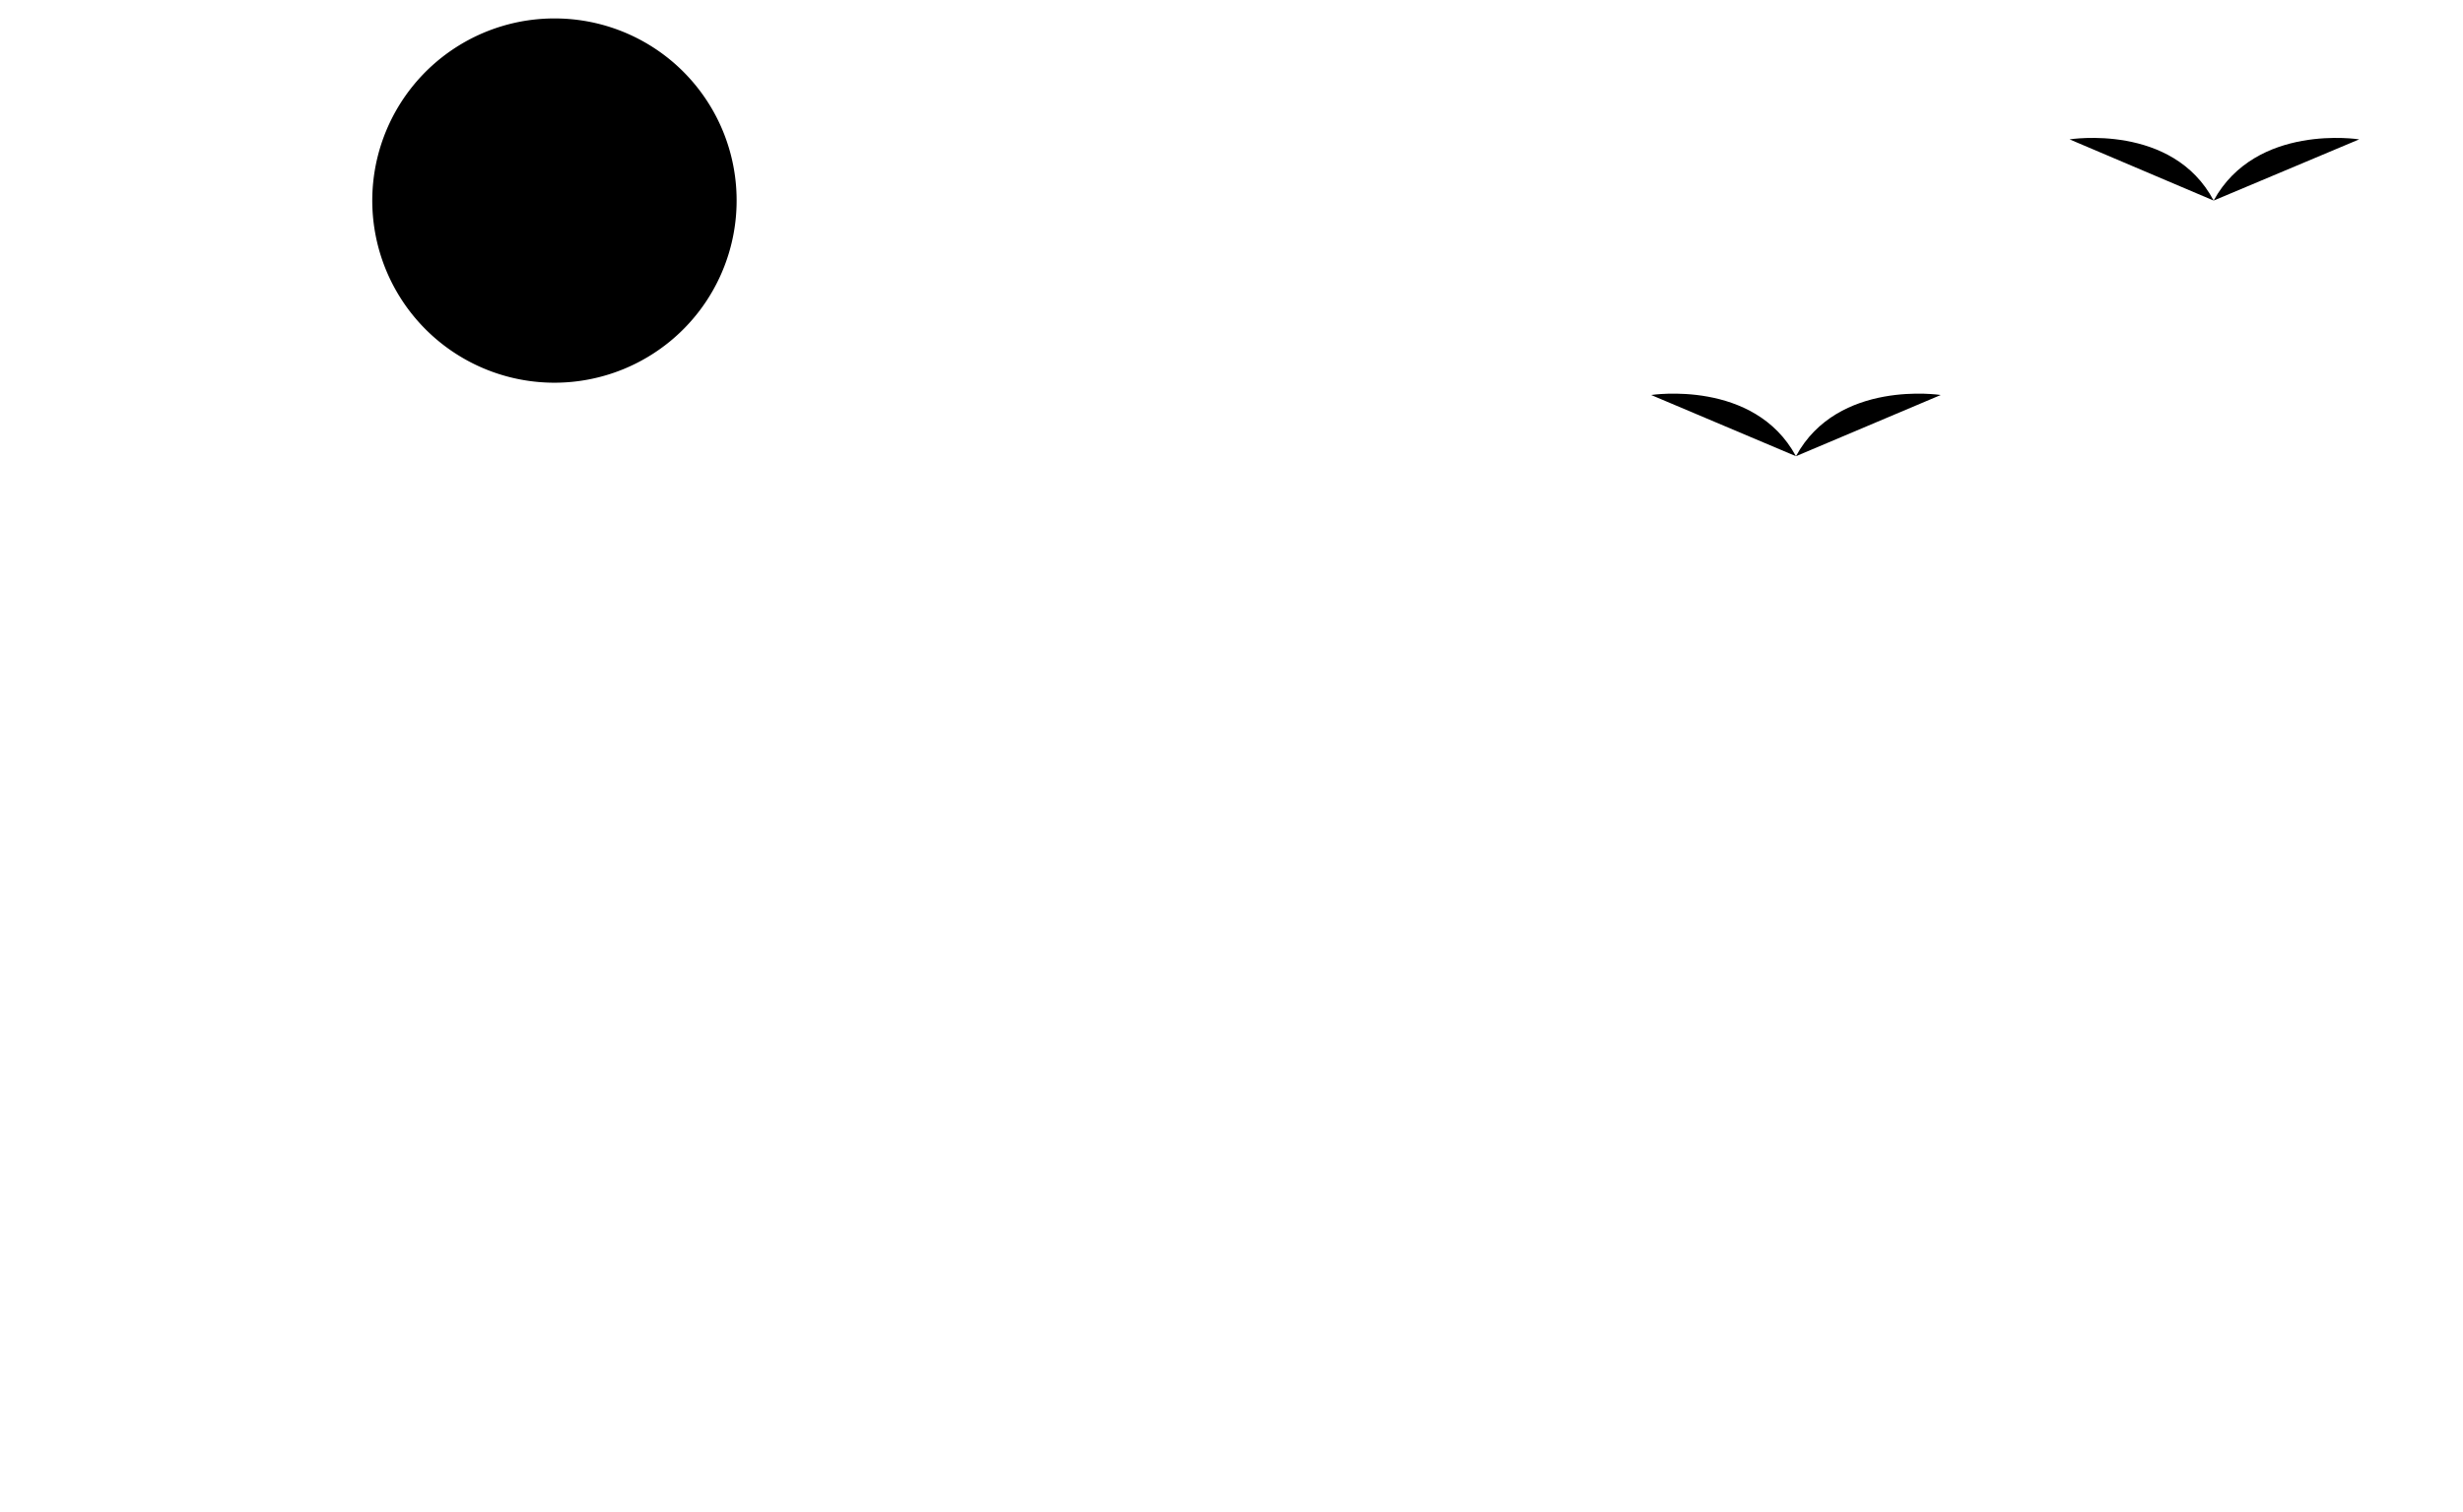 <svg width="101px" height="62px" id="Layer_1" data-name="Layer 1" xmlns="http://www.w3.org/2000/svg" viewBox="0 0 100.1 61.5">
<g id="Quiz">
<g id="Desktop-HD-Copy-10">
<g id="Length_Buttons-Copy-3" data-name="Length Buttons-Copy-3">
<g id="icon_ocean" data-name="icon ocean">
<g id="Group-6" stroke-width="1.5">
<path id="Stroke-1" class="feathericons_stroke" d="M.75,35.5h98.6" transform="translate(0 0)"/>
<g id="Group-5" stroke-width="1.5">
<path id="Stroke-3" class="feathericons_stroke" d="M29.37,60.75H71.26" transform="translate(0 0)"/>
</g></g><path id="Stroke-7" class="feathericons_stroke" d="M49.23,43.91H90.17" transform="translate(0 0)"/><path id="Stroke-8" class="feathericons_stroke" d="M10.21,43.91h32.4" transform="translate(0 0)"/><path id="Stroke-9" class="feathericons_stroke" d="M70,52.33H80.71" transform="translate(0 0)"/><path id="Stroke-10" class="feathericons_stroke" d="M39.07,52.33H63.42" transform="translate(0 0)"/><path id="Stroke-11" class="feathericons_stroke" d="M19.66,52.33h13" transform="translate(0 0)"/><g id="Group-22"><path id="Stroke-12" class="feathericons_stroke" d="M84.14,5.67S88.33,5,90,8.16" transform="translate(0 0)"/><path id="Stroke-14" class="feathericons_stroke" d="M95.92,5.67S91.73,5,90,8.16" transform="translate(0 0)"/><path id="Stroke-16" class="feathericons_stroke" d="M67.12,16.07s4.19-.65,5.89,2.49" transform="translate(0 0)"/><path id="Stroke-18" class="feathericons_stroke" d="M78.9,16.07s-4.19-.65-5.89,2.49" transform="translate(0 0)"/><path id="Stroke-20" class="feathericons_stroke" d="M29.92,8.16A7.41,7.41,0,1,1,22.52.75,7.4,7.4,0,0,1,29.92,8.16Z" transform="translate(0 0)"/></g></g></g></g></g></svg>